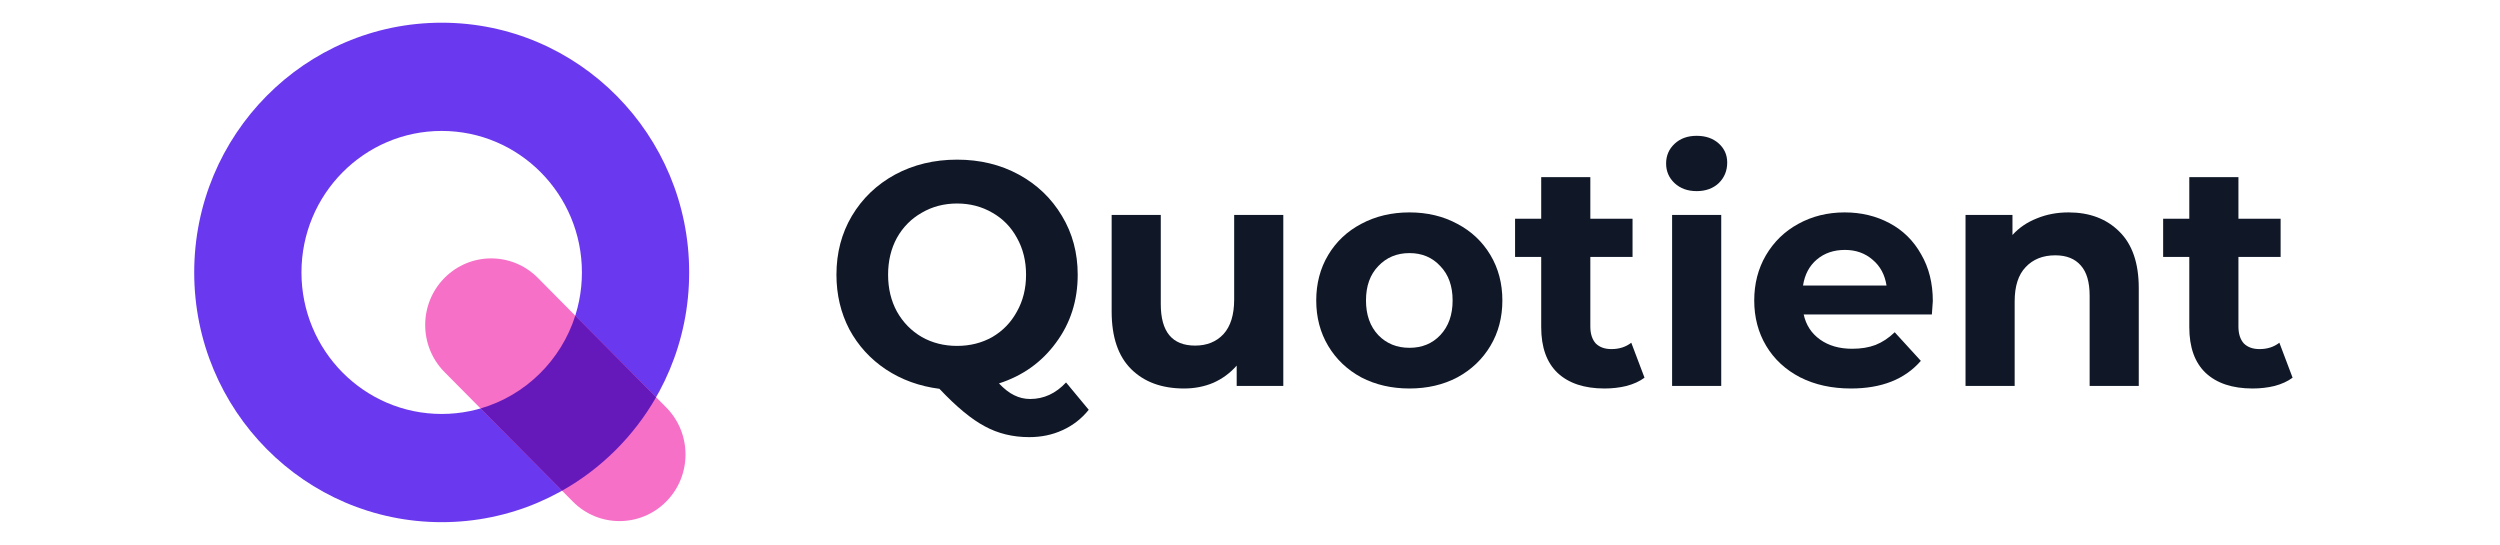 <svg width="156" height="34" viewBox="0 0 156 34" fill="none" xmlns="http://www.w3.org/2000/svg">
<path fill-rule="evenodd" clip-rule="evenodd" d="M27.562 25.831C32.395 25.831 36.312 21.877 36.312 17C36.312 12.123 32.395 8.17 27.562 8.17C22.729 8.17 18.811 12.123 18.811 17C18.811 21.877 22.729 25.831 27.562 25.831ZM27.562 32.583C36.09 32.583 43.004 25.607 43.004 17C43.004 8.394 36.09 1.417 27.562 1.417C19.033 1.417 12.119 8.394 12.119 17C12.119 25.607 19.033 32.583 27.562 32.583Z" fill="#6938EF"/>
<path d="M27.738 17.341C29.347 15.718 31.954 15.718 33.562 17.341L41.57 25.422C43.178 27.045 43.178 29.676 41.57 31.299C39.962 32.922 37.354 32.922 35.746 31.299L27.738 23.218C26.13 21.595 26.13 18.964 27.738 17.341Z" fill="#F670C7"/>
<path d="M29.987 25.487L35.073 30.619C37.512 29.246 39.544 27.226 40.941 24.787L35.897 19.697C35.011 22.488 32.787 24.674 29.987 25.487Z" fill="#6519BA"/>
<path d="M67.937 25.571C67.491 26.126 66.948 26.549 66.306 26.84C65.677 27.131 64.982 27.277 64.222 27.277C63.2 27.277 62.276 27.052 61.451 26.602C60.626 26.166 59.682 25.386 58.621 24.262C57.376 24.103 56.262 23.7 55.28 23.052C54.31 22.404 53.55 21.571 53 20.553C52.463 19.522 52.194 18.385 52.194 17.142C52.194 15.78 52.515 14.557 53.157 13.473C53.812 12.375 54.71 11.516 55.85 10.894C57.003 10.273 58.293 9.962 59.721 9.962C61.15 9.962 62.434 10.273 63.574 10.894C64.714 11.516 65.611 12.375 66.266 13.473C66.921 14.557 67.249 15.78 67.249 17.142C67.249 18.755 66.797 20.17 65.893 21.386C65.002 22.603 63.816 23.449 62.336 23.925C62.663 24.269 62.977 24.513 63.279 24.659C63.593 24.817 63.928 24.897 64.281 24.897C65.133 24.897 65.88 24.553 66.522 23.865L67.937 25.571ZM55.417 17.142C55.417 18.001 55.601 18.768 55.968 19.442C56.347 20.117 56.865 20.646 57.52 21.029C58.175 21.399 58.909 21.584 59.721 21.584C60.534 21.584 61.268 21.399 61.923 21.029C62.578 20.646 63.089 20.117 63.456 19.442C63.836 18.768 64.026 18.001 64.026 17.142C64.026 16.282 63.836 15.515 63.456 14.841C63.089 14.167 62.578 13.645 61.923 13.274C61.268 12.891 60.534 12.699 59.721 12.699C58.909 12.699 58.175 12.891 57.52 13.274C56.865 13.645 56.347 14.167 55.968 14.841C55.601 15.515 55.417 16.282 55.417 17.142Z" fill="#101828"/>
<path d="M80.078 13.413V24.083H77.169V22.814C76.763 23.277 76.278 23.634 75.715 23.885C75.152 24.123 74.542 24.242 73.887 24.242C72.498 24.242 71.398 23.839 70.585 23.032C69.773 22.226 69.367 21.029 69.367 19.442V13.413H72.433V18.986C72.433 20.705 73.147 21.565 74.575 21.565C75.309 21.565 75.898 21.327 76.344 20.851C76.79 20.361 77.012 19.641 77.012 18.689V13.413H80.078Z" fill="#101828"/>
<path d="M87.95 24.242C86.837 24.242 85.834 24.011 84.943 23.548C84.065 23.072 83.377 22.417 82.879 21.584C82.382 20.751 82.133 19.806 82.133 18.748C82.133 17.691 82.382 16.745 82.879 15.912C83.377 15.079 84.065 14.431 84.943 13.968C85.834 13.492 86.837 13.254 87.95 13.254C89.064 13.254 90.06 13.492 90.938 13.968C91.816 14.431 92.503 15.079 93.001 15.912C93.499 16.745 93.748 17.691 93.748 18.748C93.748 19.806 93.499 20.751 93.001 21.584C92.503 22.417 91.816 23.072 90.938 23.548C90.06 24.011 89.064 24.242 87.95 24.242ZM87.95 21.703C88.736 21.703 89.378 21.439 89.876 20.91C90.387 20.368 90.643 19.647 90.643 18.748C90.643 17.849 90.387 17.135 89.876 16.606C89.378 16.064 88.736 15.793 87.95 15.793C87.164 15.793 86.515 16.064 86.004 16.606C85.493 17.135 85.238 17.849 85.238 18.748C85.238 19.647 85.493 20.368 86.004 20.91C86.515 21.439 87.164 21.703 87.95 21.703Z" fill="#101828"/>
<path d="M102.618 23.568C102.316 23.793 101.943 23.964 101.497 24.083C101.065 24.189 100.606 24.242 100.121 24.242C98.864 24.242 97.887 23.918 97.193 23.27C96.512 22.622 96.171 21.67 96.171 20.414V16.031H94.54V13.651H96.171V11.053H99.237V13.651H101.871V16.031H99.237V20.375C99.237 20.824 99.348 21.175 99.571 21.426C99.807 21.664 100.135 21.783 100.554 21.783C101.039 21.783 101.451 21.651 101.792 21.386L102.618 23.568Z" fill="#101828"/>
<path d="M104.339 13.413H107.405V24.083H104.339V13.413ZM105.872 11.926C105.308 11.926 104.85 11.76 104.496 11.43C104.142 11.099 103.965 10.689 103.965 10.2C103.965 9.711 104.142 9.301 104.496 8.97C104.85 8.64 105.308 8.475 105.872 8.475C106.435 8.475 106.894 8.633 107.247 8.951C107.601 9.268 107.778 9.665 107.778 10.141C107.778 10.656 107.601 11.086 107.247 11.43C106.894 11.76 106.435 11.926 105.872 11.926Z" fill="#101828"/>
<path d="M120.608 18.788C120.608 18.828 120.588 19.105 120.549 19.621H112.55C112.694 20.282 113.035 20.804 113.572 21.188C114.109 21.571 114.777 21.763 115.577 21.763C116.127 21.763 116.612 21.684 117.031 21.525C117.463 21.353 117.863 21.089 118.23 20.732L119.861 22.517C118.865 23.667 117.411 24.242 115.498 24.242C114.306 24.242 113.251 24.011 112.334 23.548C111.416 23.072 110.709 22.417 110.211 21.584C109.713 20.751 109.464 19.806 109.464 18.748C109.464 17.704 109.706 16.765 110.191 15.932C110.689 15.086 111.364 14.431 112.216 13.968C113.08 13.492 114.043 13.254 115.105 13.254C116.14 13.254 117.077 13.479 117.915 13.929C118.754 14.378 119.409 15.026 119.881 15.872C120.366 16.705 120.608 17.677 120.608 18.788ZM115.124 15.595C114.43 15.595 113.847 15.793 113.375 16.19C112.904 16.586 112.615 17.129 112.51 17.816H117.719C117.614 17.142 117.326 16.606 116.854 16.21C116.382 15.8 115.806 15.595 115.124 15.595Z" fill="#101828"/>
<path d="M129.076 13.254C130.386 13.254 131.441 13.651 132.24 14.444C133.053 15.238 133.459 16.415 133.459 17.975V24.083H130.393V18.451C130.393 17.605 130.21 16.977 129.843 16.567C129.476 16.143 128.945 15.932 128.251 15.932C127.478 15.932 126.862 16.177 126.403 16.666C125.945 17.142 125.715 17.856 125.715 18.808V24.083H122.649V13.413H125.578V14.663C125.984 14.213 126.488 13.869 127.091 13.631C127.694 13.38 128.355 13.254 129.076 13.254Z" fill="#101828"/>
<path d="M143.058 23.568C142.757 23.793 142.383 23.964 141.938 24.083C141.506 24.189 141.047 24.242 140.562 24.242C139.304 24.242 138.328 23.918 137.634 23.27C136.952 22.622 136.612 21.67 136.612 20.414V16.031H134.98V13.651H136.612V11.053H139.678V13.651H142.311V16.031H139.678V20.375C139.678 20.824 139.789 21.175 140.012 21.426C140.248 21.664 140.575 21.783 140.994 21.783C141.479 21.783 141.892 21.651 142.233 21.386L143.058 23.568Z" fill="#101828"/>
</svg>
